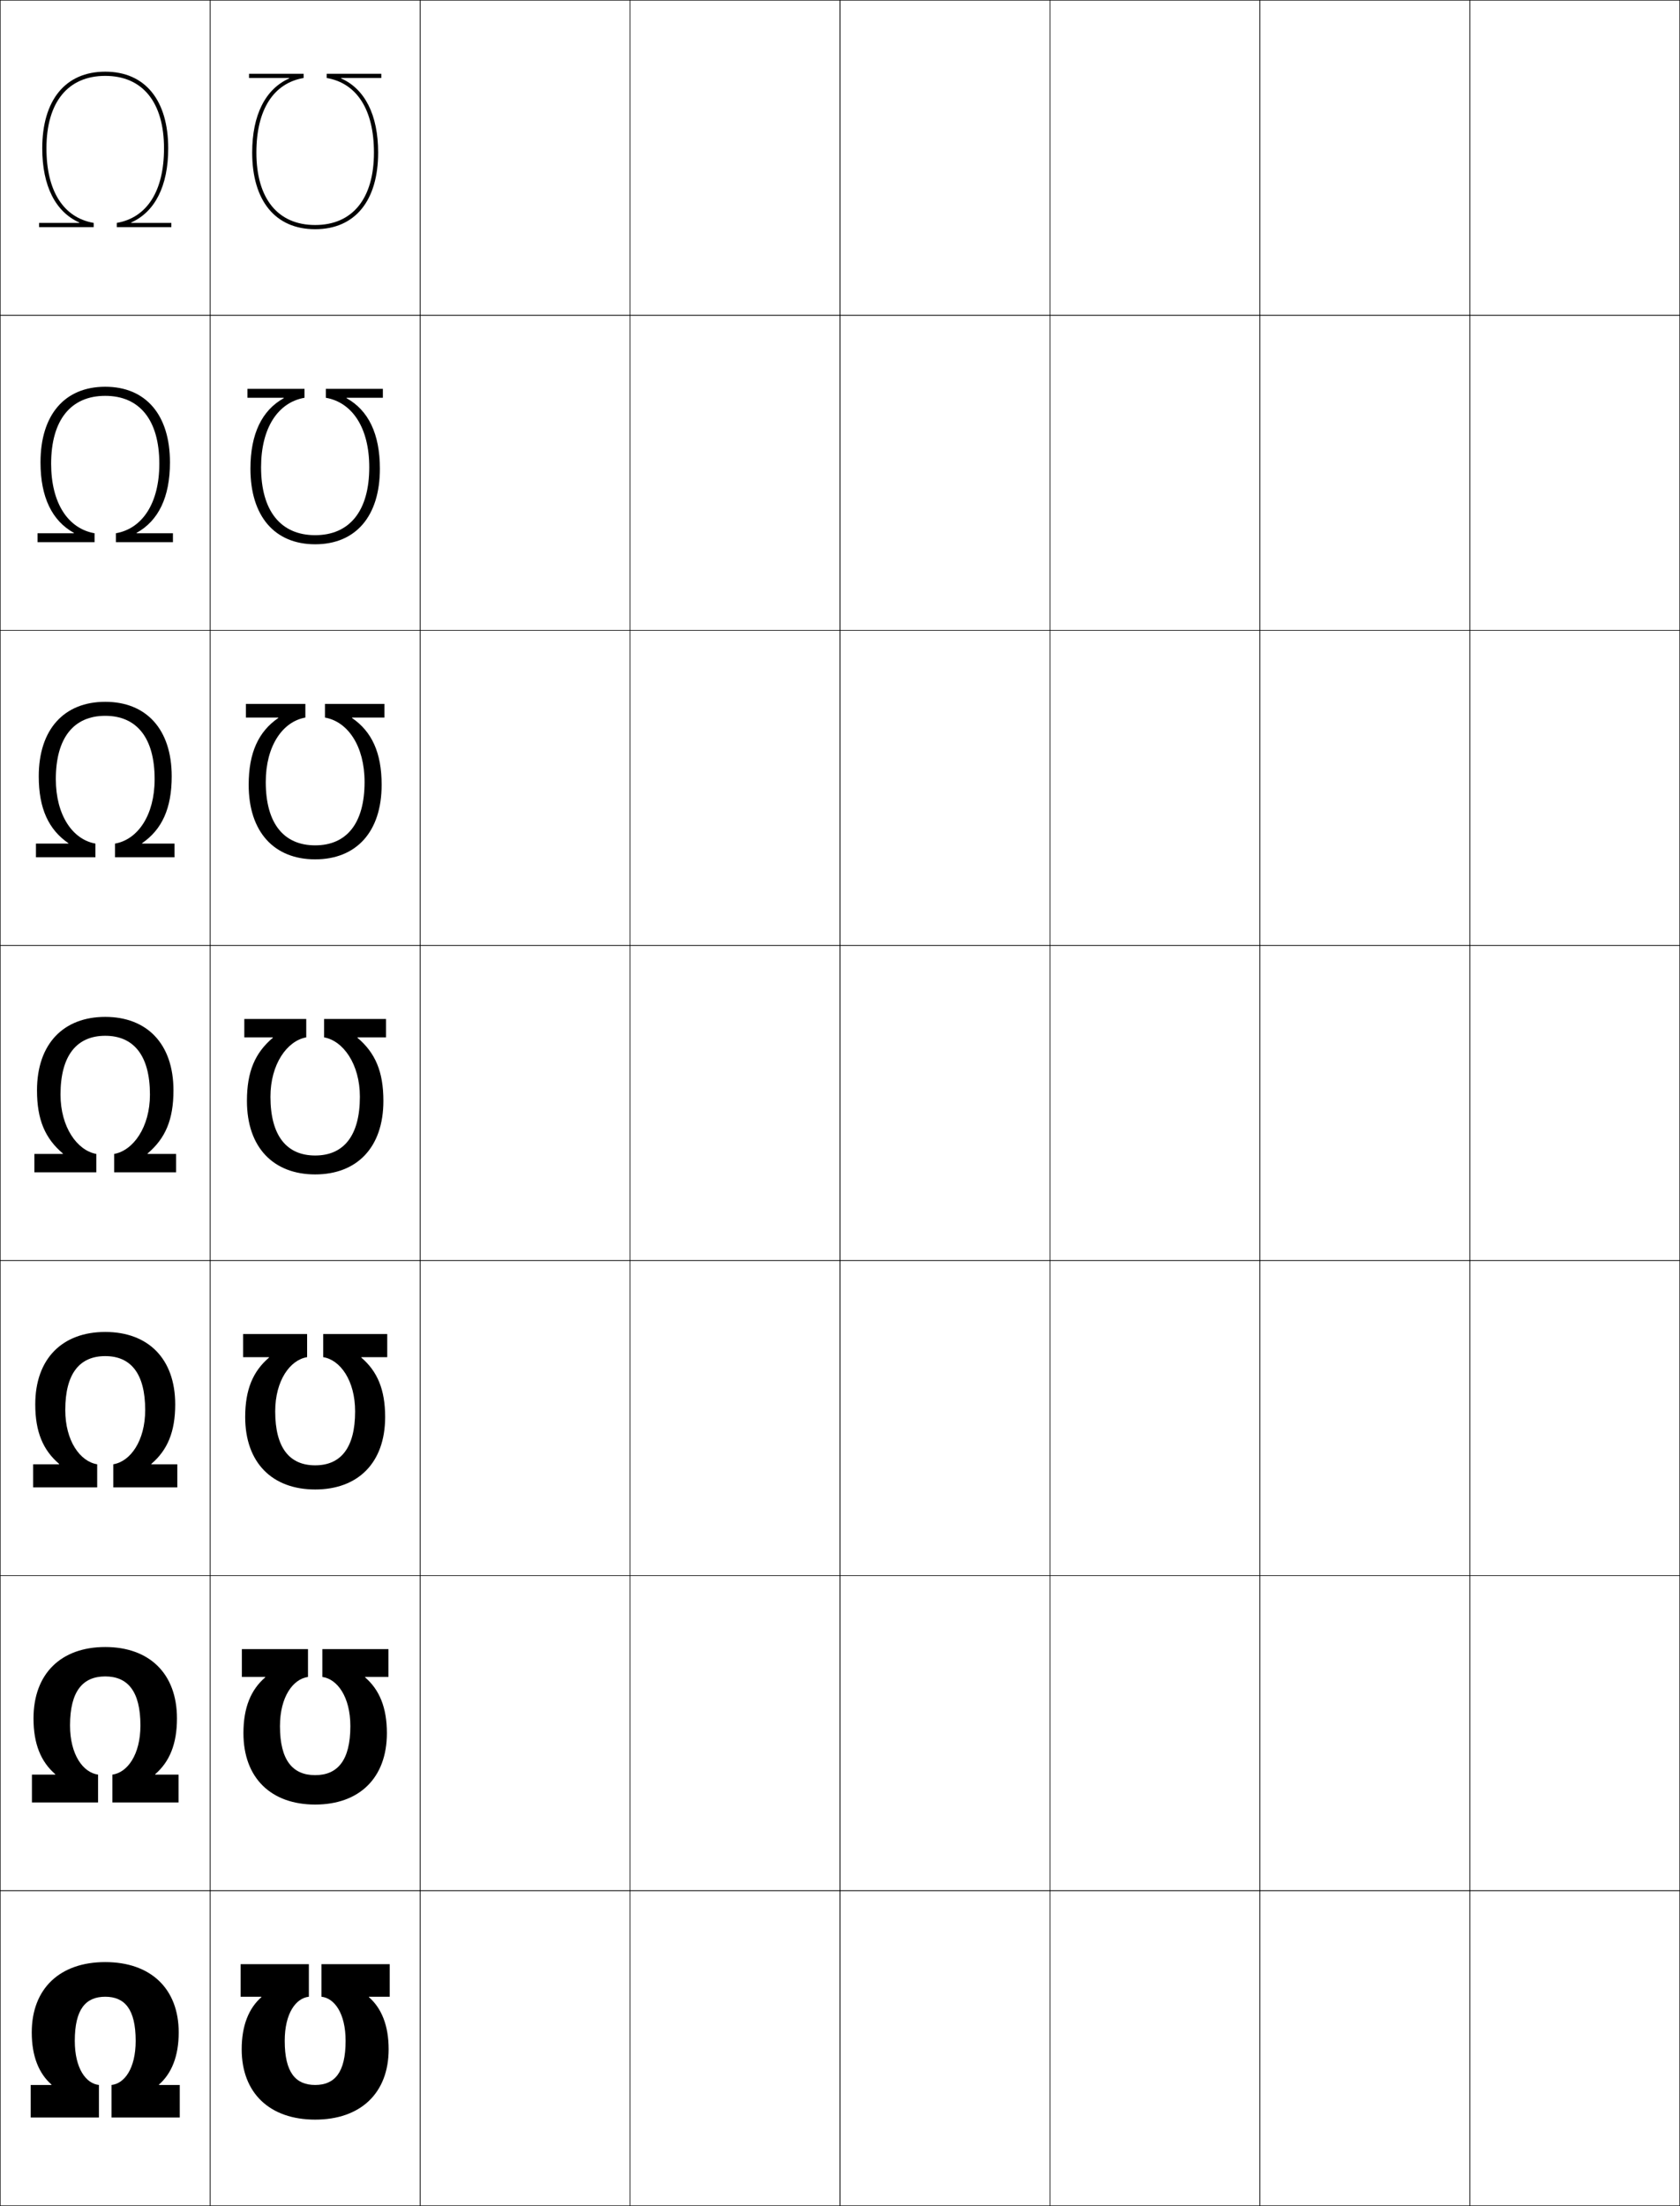 <?xml version="1.0" encoding="utf-8"?>
<!-- Generator: Adobe Illustrator 11 Build 225, SVG Export Plug-In . SVG Version: 6.0.0 Build 78)  -->
<!DOCTYPE svg PUBLIC "-//W3C//DTD SVG 1.0//EN"    "http://www.w3.org/TR/2001/REC-SVG-20010904/DTD/svg10.dtd">
<svg  xmlns="http://www.w3.org/2000/svg" xmlns:xlink="http://www.w3.org/1999/xlink" xmlns:a="http://ns.adobe.com/AdobeSVGViewerExtensions/3.0/"
	 width="800.25" height="1050.25" viewBox="0 0 800.25 1050.25" overflow="visible" enable-background="new 0 0 800.25 1050.25"
	 xml:space="preserve">
		<g id="レイヤー1">
			<g>
				<rect x="0.125" y="0.125" fill="none" stroke="#000000" stroke-width="0.25" width="100" height="150"/> 
				<rect x="100.125" y="0.125" fill="none" stroke="#000000" stroke-width="0.25" width="100" height="150"/> 
				<rect x="200.125" y="0.125" fill="none" stroke="#000000" stroke-width="0.25" width="100" height="150"/> 
				<rect x="300.125" y="0.125" fill="none" stroke="#000000" stroke-width="0.25" width="100" height="150"/> 
				<rect x="400.125" y="0.125" fill="none" stroke="#000000" stroke-width="0.25" width="100" height="150"/> 
				<rect x="500.125" y="0.125" fill="none" stroke="#000000" stroke-width="0.25" width="100" height="150"/> 
				<rect x="600.125" y="0.125" fill="none" stroke="#000000" stroke-width="0.25" width="100" height="150"/> 
				<rect x="0.125" y="150.125" fill="none" stroke="#000000" stroke-width="0.25" width="100" height="150"/> 
				<rect x="100.125" y="150.125" fill="none" stroke="#000000" stroke-width="0.25" width="100" height="150"/> 
				<rect x="200.125" y="150.125" fill="none" stroke="#000000" stroke-width="0.25" width="100" height="150"/> 
				<rect x="300.125" y="150.125" fill="none" stroke="#000000" stroke-width="0.25" width="100" height="150"/> 
				<rect x="400.125" y="150.125" fill="none" stroke="#000000" stroke-width="0.25" width="100" height="150"/> 
				<rect x="500.125" y="150.125" fill="none" stroke="#000000" stroke-width="0.25" width="100" height="150"/> 
				<rect x="600.125" y="150.125" fill="none" stroke="#000000" stroke-width="0.25" width="100" height="150"/> 
				<rect x="0.125" y="300.125" fill="none" stroke="#000000" stroke-width="0.25" width="100" height="150"/> 
				<rect x="100.125" y="300.125" fill="none" stroke="#000000" stroke-width="0.25" width="100" height="150"/> 
				<rect x="200.125" y="300.125" fill="none" stroke="#000000" stroke-width="0.25" width="100" height="150"/> 
				<rect x="300.125" y="300.125" fill="none" stroke="#000000" stroke-width="0.25" width="100" height="150"/> 
				<rect x="400.125" y="300.125" fill="none" stroke="#000000" stroke-width="0.25" width="100" height="150"/> 
				<rect x="500.125" y="300.125" fill="none" stroke="#000000" stroke-width="0.25" width="100" height="150"/> 
				<rect x="600.125" y="300.125" fill="none" stroke="#000000" stroke-width="0.25" width="100" height="150"/> 
				<rect x="0.125" y="450.125" fill="none" stroke="#000000" stroke-width="0.25" width="100" height="150"/> 
				<rect x="100.125" y="450.125" fill="none" stroke="#000000" stroke-width="0.25" width="100" height="150"/> 
				<rect x="200.125" y="450.125" fill="none" stroke="#000000" stroke-width="0.25" width="100" height="150"/> 
				<rect x="300.125" y="450.125" fill="none" stroke="#000000" stroke-width="0.25" width="100" height="150"/> 
				<rect x="400.125" y="450.125" fill="none" stroke="#000000" stroke-width="0.25" width="100" height="150"/> 
				<rect x="500.125" y="450.125" fill="none" stroke="#000000" stroke-width="0.25" width="100" height="150"/> 
				<rect x="600.125" y="450.125" fill="none" stroke="#000000" stroke-width="0.25" width="100" height="150"/> 
				<rect x="0.125" y="600.125" fill="none" stroke="#000000" stroke-width="0.25" width="100" height="150"/> 
				<rect x="100.125" y="600.125" fill="none" stroke="#000000" stroke-width="0.25" width="100" height="150"/> 
				<rect x="200.125" y="600.125" fill="none" stroke="#000000" stroke-width="0.25" width="100" height="150"/> 
				<rect x="300.125" y="600.125" fill="none" stroke="#000000" stroke-width="0.25" width="100" height="150"/> 
				<rect x="400.125" y="600.125" fill="none" stroke="#000000" stroke-width="0.25" width="100" height="150"/> 
				<rect x="500.125" y="600.125" fill="none" stroke="#000000" stroke-width="0.25" width="100" height="150"/> 
				<rect x="600.125" y="600.125" fill="none" stroke="#000000" stroke-width="0.25" width="100" height="150"/> 
				<rect x="0.125" y="750.125" fill="none" stroke="#000000" stroke-width="0.25" width="100" height="150"/> 
				<rect x="100.125" y="750.125" fill="none" stroke="#000000" stroke-width="0.25" width="100" height="150"/> 
				<rect x="200.125" y="750.125" fill="none" stroke="#000000" stroke-width="0.25" width="100" height="150"/> 
				<rect x="300.125" y="750.125" fill="none" stroke="#000000" stroke-width="0.25" width="100" height="150"/> 
				<rect x="400.125" y="750.125" fill="none" stroke="#000000" stroke-width="0.25" width="100" height="150"/> 
				<rect x="500.125" y="750.125" fill="none" stroke="#000000" stroke-width="0.25" width="100" height="150"/> 
				<rect x="600.125" y="750.125" fill="none" stroke="#000000" stroke-width="0.25" width="100" height="150"/> 
				<rect x="0.125" y="900.125" fill="none" stroke="#000000" stroke-width="0.25" width="100" height="150"/> 
				<rect x="100.125" y="900.125" fill="none" stroke="#000000" stroke-width="0.25" width="100" height="150"/> 
				<rect x="200.125" y="900.125" fill="none" stroke="#000000" stroke-width="0.25" width="100" height="150"/> 
				<rect x="300.125" y="900.125" fill="none" stroke="#000000" stroke-width="0.25" width="100" height="150"/> 
				<rect x="400.125" y="900.125" fill="none" stroke="#000000" stroke-width="0.25" width="100" height="150"/> 
				<rect x="500.125" y="900.125" fill="none" stroke="#000000" stroke-width="0.25" width="100" height="150"/> 
				<rect x="600.125" y="900.125" fill="none" stroke="#000000" stroke-width="0.25" width="100" height="150"/> 
				<rect x="700.125" y="0.125" fill="none" stroke="#000000" stroke-width="0.25" width="100" height="150"/> 
				<rect x="700.125" y="150.125" fill="none" stroke="#000000" stroke-width="0.25" width="100" height="150"/> 
				<rect x="700.125" y="300.125" fill="none" stroke="#000000" stroke-width="0.25" width="100" height="150"/> 
				<rect x="700.125" y="450.125" fill="none" stroke="#000000" stroke-width="0.25" width="100" height="150"/> 
				<rect x="700.125" y="600.125" fill="none" stroke="#000000" stroke-width="0.25" width="100" height="150"/> 
				<rect x="700.125" y="750.125" fill="none" stroke="#000000" stroke-width="0.25" width="100" height="150"/> 
				<rect x="700.125" y="900.125" fill="none" stroke="#000000" stroke-width="0.25" width="100" height="150"/> 
			</g>
			<g>
				<path d="M64.625,971.625c0-15.144-5.25-21-14.5-21s-14.5,5.856-14.5,21c0,13.228,5.398,20.356,11.5,21v15.5
					h-32.5v-15.5h9.883v-0.2C18.545,987.19,15.125,978.978,15.125,967.625
					c0-20.94,13.437-33.5,35-33.5s35,12.56,35,33.5c0,11.353-3.421,19.565-9.383,24.8V992.625
					H85.625v15.5h-32.5v-15.5C59.227,991.981,64.625,984.853,64.625,971.625z"/>
				<path d="M66.892,821.458c0-16.356-6.125-23.333-16.767-23.333
					c-10.641,0-16.767,6.977-16.767,23.333c0,13.993,6.255,22.445,13.35,23.417v13.25
					h-31.5v-13.25h11.117v-0.201c-6.795-5.883-10.367-14.316-10.367-26.549
					c0-21.404,13.214-34,34.167-34c20.953,0,34.167,12.596,34.167,34
					c0,12.232-3.573,20.666-10.368,26.549V844.875h11.118v13.25H53.541v-13.25
					C60.636,843.903,66.892,835.451,66.892,821.458z"/>
				<path d="M69.158,671.292c0-17.57-7-25.667-19.033-25.667
					s-19.033,8.097-19.033,25.667c0,14.757,7.111,24.533,15.2,25.834V708.125h-30.5
					v-10.999h12.352v-0.202c-7.628-6.532-11.351-15.186-11.351-28.299
					c0-21.868,12.991-34.5,33.333-34.5s33.333,12.632,33.333,34.5
					c0,13.113-3.724,21.767-11.352,28.299v0.202h12.352V708.125h-30.5v-10.999
					C62.047,695.825,69.158,686.049,69.158,671.292z"/>
				<path d="M71.425,521.125c0-18.783-7.876-28-21.3-28s-21.3,9.217-21.3,28
					c0,15.522,7.968,26.622,17.05,28.251V558.125h-29.5v-8.749h13.586v-0.202
					C21.5,541.992,17.625,533.119,17.625,519.125c0-22.332,12.769-35,32.5-35s32.5,12.668,32.5,35
					c0,13.994-3.875,22.867-12.336,30.049v0.202H83.875V558.125h-29.5v-8.749
					C63.457,547.747,71.425,536.647,71.425,521.125z"/>
				<path d="M50.125,334.125c19.509,0,31.667,13.001,31.667,35.5
					c0,15.31-4.699,25.338-14.105,31.8v0.201h15.438v6.499H54.792v-6.499
					c10.848-1.918,18.867-13.527,18.867-30.667c0-19.83-8.653-30.167-23.534-30.167
					s-23.533,10.336-23.533,30.167c0,17.14,8.019,28.75,18.867,30.667v6.499H17.125
					v-6.499h15.438v-0.201c-9.406-6.461-14.105-16.49-14.105-31.8
					C18.458,347.126,30.615,334.125,50.125,334.125z"/>
				<path d="M50.125,184.125c19.287,0,30.833,13.335,30.833,36
					c0,16.625-5.522,27.809-15.874,33.55v0.2H82.375V258.125H55.208v-4.25
					c12.614-2.207,20.683-14.326,20.683-33.084c0-20.877-9.429-32.333-25.767-32.333
					s-25.767,11.456-25.767,32.333c0,18.758,8.069,30.877,20.684,33.084V258.125H17.875
					v-4.25h17.291v-0.2c-10.352-5.742-15.874-16.925-15.874-33.55
					C19.292,197.46,30.838,184.125,50.125,184.125z"/>
				<path d="M20.125,70.625c0-22.832,10.936-36.5,30-36.5s30,13.668,30,36.5
					c0,17.941-6.346,30.279-17.643,35.301V106.125H81.625v2h-26v-2
					c14.381-2.496,22.5-15.124,22.5-35.5c0-21.925-10.205-34.5-28-34.5s-28,12.575-28,34.5
					c0,20.376,8.119,33.004,22.5,35.5v2h-26v-2h19.143v-0.199
					C26.471,100.904,20.125,88.566,20.125,70.625z"/>
			</g>
			<g>
				<path d="M135.625,971.625c0,15.144,5.25,21,14.5,21s14.5-5.856,14.5-21c0-13.228-5.398-20.356-11.5-21
					v-15.5h32.5v15.5h-9.883v0.2C181.705,956.06,185.125,964.272,185.125,975.625
					c0,20.94-13.437,33.5-35,33.5s-35-12.56-35-33.5c0-11.353,3.421-19.565,9.383-24.8V950.625
					H114.625v-15.5h32.5v15.5C141.023,951.269,135.625,958.397,135.625,971.625z"/>
				<path d="M133.358,821.792c0,16.356,6.125,23.333,16.767,23.333
					c10.641,0,16.766-6.977,16.766-23.333c0-13.993-6.255-22.445-13.35-23.417v-13.25
					h31.5v13.25h-11.117v0.2c6.795,5.884,10.367,14.316,10.367,26.55
					c0,21.404-13.213,34-34.166,34c-20.953,0-34.167-12.596-34.167-34
					c0-12.233,3.572-20.666,10.367-26.55V798.375h-11.117v-13.25h31.5v13.25
					C139.613,799.347,133.358,807.799,133.358,821.792z"/>
				<path d="M131.092,671.958c0,17.57,7,25.667,19.033,25.667
					s19.033-8.097,19.033-25.667c0-14.758-7.111-24.533-15.2-25.833v-11h30.5v11h-12.352
					v0.201c7.628,6.532,11.352,15.186,11.352,28.299c0,21.868-12.991,34.5-33.333,34.5
					s-33.333-12.632-33.333-34.5c0-13.113,3.724-21.767,11.352-28.299V646.125h-12.352v-11
					h30.5v11C138.203,647.425,131.092,657.2,131.092,671.958z"/>
				<path d="M128.825,522.125c0,18.783,7.876,28,21.3,28s21.3-9.217,21.3-28
					c0-15.523-7.968-26.622-17.05-28.25v-8.75h29.5v8.75h-13.586v0.201
					C178.75,501.258,182.625,510.131,182.625,524.125c0,22.332-12.769,35-32.5,35s-32.5-12.668-32.5-35
					c0-13.994,3.875-22.867,12.336-30.049V493.875H116.375v-8.75h29.5v8.75
					C136.793,495.503,128.825,506.602,128.825,522.125z"/>
				<path d="M150.125,409.125c-19.509,0-31.667-13.001-31.667-35.5
					c0-15.31,4.699-25.337,14.105-31.799V341.625H117.125v-6.5h28.333V341.625
					c-10.848,1.917-18.867,13.525-18.867,30.666c0,19.831,8.653,30.167,23.534,30.167
					s23.533-10.336,23.533-30.167c0-17.141-8.018-28.749-18.867-30.666v-6.5H183.125
					V341.625h-15.438v0.2c9.406,6.462,14.105,16.489,14.105,31.799
					C181.792,396.124,169.634,409.125,150.125,409.125z"/>
				<path d="M150.125,259.125c-19.287,0-30.833-13.334-30.833-36
					c0-16.625,5.522-27.809,15.874-33.55V189.375H117.875v-4.25h27.167v4.25
					c-12.614,2.207-20.683,14.325-20.683,33.083c0,20.877,9.429,32.333,25.767,32.333
					s25.767-11.456,25.767-32.333c0-18.758-8.069-30.877-20.683-33.083v-4.25H182.375v4.25
					h-17.291v0.2c10.352,5.742,15.874,16.925,15.874,33.55
					C180.958,245.791,169.412,259.125,150.125,259.125z"/>
				<path d="M180.125,72.625c0,22.832-10.936,36.5-30,36.5s-30-13.668-30-36.5
					c0-17.941,6.346-30.279,17.643-35.301V37.125H118.625v-2h26v2
					c-14.381,2.496-22.5,15.124-22.5,35.5c0,21.925,10.205,34.5,28,34.5s28-12.575,28-34.5
					c0-20.376-8.119-33.004-22.5-35.5v-2h26v2h-19.143v0.199
					C173.779,42.346,180.125,54.684,180.125,72.625z"/>
			</g>
		</g>
	</svg>
